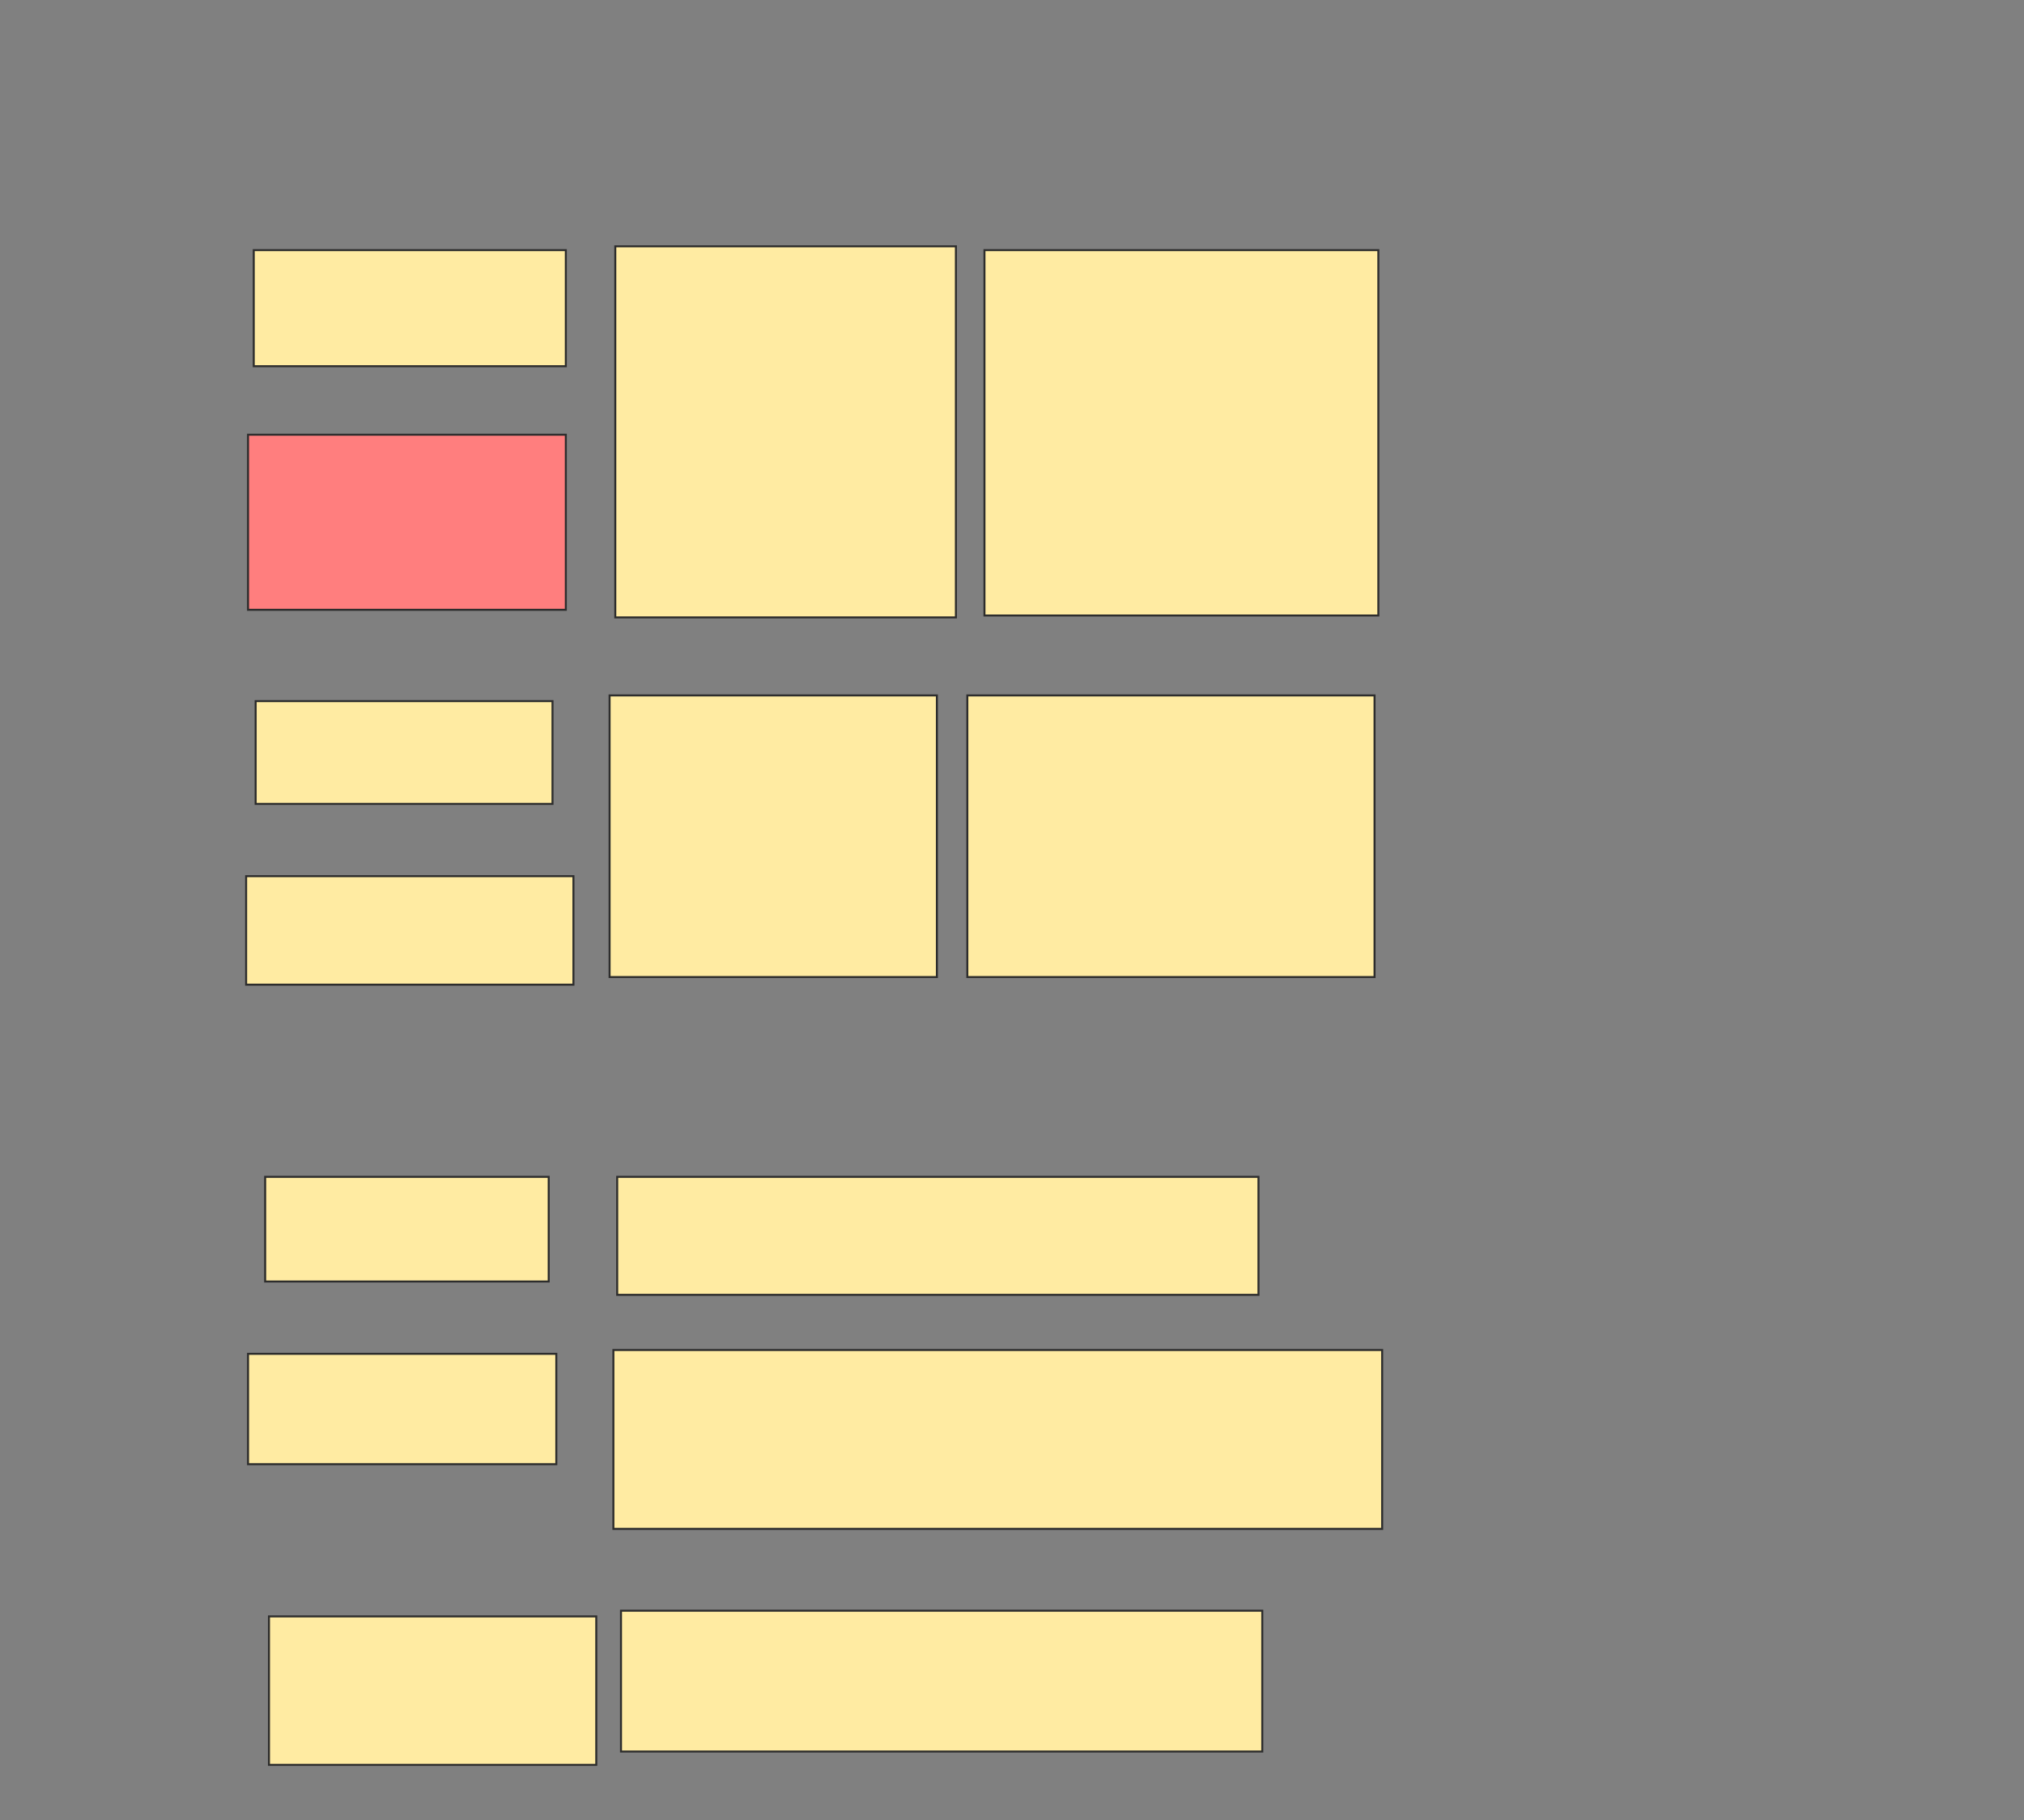 <svg height="911" width="1013" xmlns="http://www.w3.org/2000/svg">
 <rect width="100%" height="100%" fill="#808080" stroke="none"/>
 <!-- Created with Image Occlusion Enhanced -->
 <g>
  <title>Labels</title>
 </g>
 <g>
  <title>Masks</title>
  <rect fill="#FFEBA2" height="58.095" id="538a2fdd2a6a417e885e0d1b10853a49-ao-1" stroke="#2D2D2D" width="156.19" x="127" y="125.19"/>
  <rect class="qshape" fill="#FF7E7E" height="87.619" id="538a2fdd2a6a417e885e0d1b10853a49-ao-2" stroke="#2D2D2D" width="159.048" x="124.143" y="217.571"/>
  <rect fill="#FFEBA2" height="185.714" id="538a2fdd2a6a417e885e0d1b10853a49-ao-3" stroke="#2D2D2D" width="170.476" x="307.952" y="123.286"/>
  <rect fill="#FFEBA2" height="182.857" id="538a2fdd2a6a417e885e0d1b10853a49-ao-4" stroke="#2D2D2D" width="197.143" x="492.714" y="125.19"/>
  <rect fill="#FFEBA2" height="51.429" id="538a2fdd2a6a417e885e0d1b10853a49-ao-5" stroke="#2D2D2D" width="148.571" x="127.952" y="350.905"/>
  <rect fill="#FFEBA2" height="54.286" id="538a2fdd2a6a417e885e0d1b10853a49-ao-6" stroke="#2D2D2D" width="163.81" x="123.19" y="438.524"/>
  <rect fill="#FFEBA2" height="140.952" id="538a2fdd2a6a417e885e0d1b10853a49-ao-7" stroke="#2D2D2D" width="163.81" x="305.095" y="348.048"/>
  <rect fill="#FFEBA2" height="140.952" id="538a2fdd2a6a417e885e0d1b10853a49-ao-8" stroke="#2D2D2D" width="203.81" x="484.143" y="348.048"/>
  <rect fill="#FFEBA2" height="52.381" id="538a2fdd2a6a417e885e0d1b10853a49-ao-9" stroke="#2D2D2D" width="141.905" x="132.714" y="589"/>
  <rect fill="#FFEBA2" height="55.238" id="538a2fdd2a6a417e885e0d1b10853a49-ao-10" stroke="#2D2D2D" width="154.286" x="124.143" y="677.571"/>
  <rect fill="#FFEBA2" height="74.286" id="538a2fdd2a6a417e885e0d1b10853a49-ao-11" stroke="#2D2D2D" width="163.81" x="134.619" y="809"/>
  <rect fill="#FFEBA2" height="59.048" id="538a2fdd2a6a417e885e0d1b10853a49-ao-12" stroke="#2D2D2D" width="320.952" x="308.905" y="589"/>
  <rect fill="#FFEBA2" height="89.524" id="538a2fdd2a6a417e885e0d1b10853a49-ao-13" stroke="#2D2D2D" width="384.762" x="307" y="675.667"/>
  <rect fill="#FFEBA2" height="70.476" id="538a2fdd2a6a417e885e0d1b10853a49-ao-14" stroke="#2D2D2D" width="320.952" x="310.809" y="806.143"/>
 </g>
</svg>